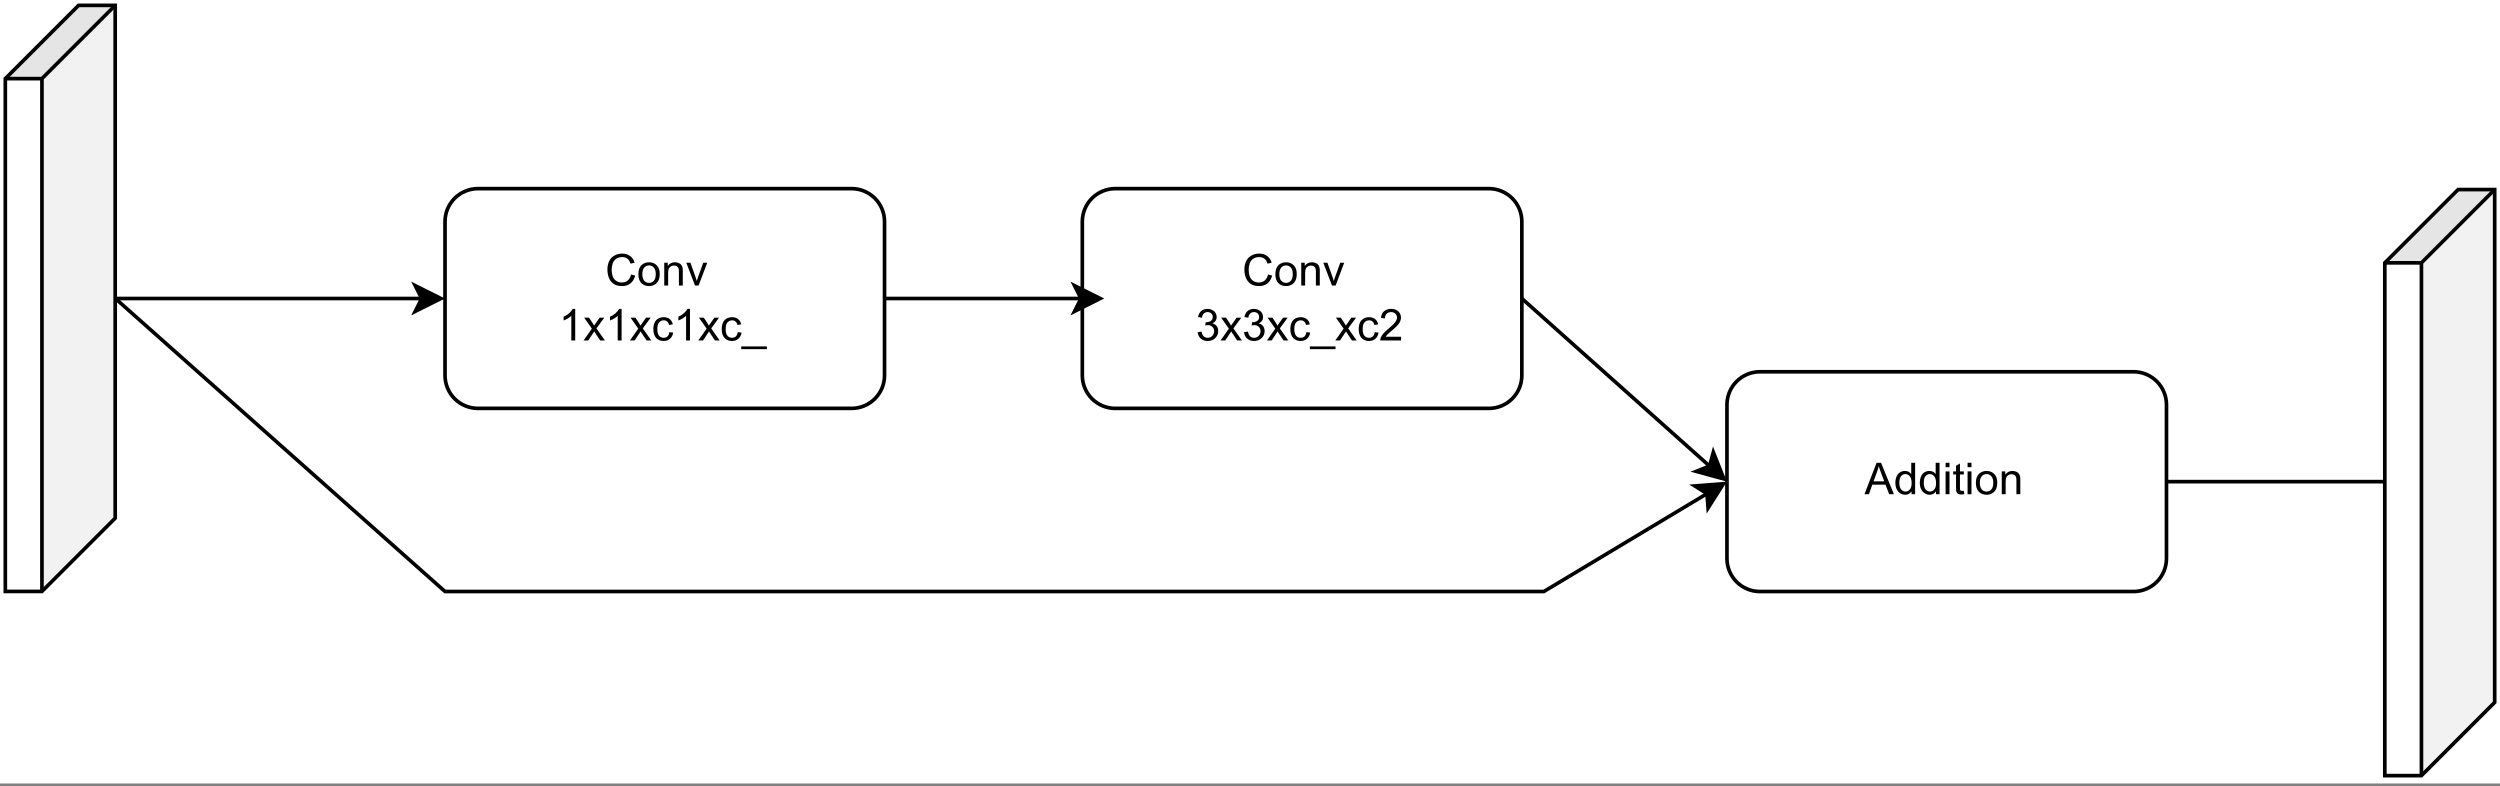 <?xml version="1.0" encoding="UTF-8" standalone="no"?>
<svg 
   width="511.92pt"
   height="161.04pt"
   viewBox="0 0 511.92 161.04"
   version="1.1"
   id="svg201"
   xmlns:xlink="http://www.w3.org/1999/xlink"
   xmlns="http://www.w3.org/2000/svg"
   xmlns:svg="http://www.w3.org/2000/svg" content="%3Cmxfile%20host%3D%22app.diagrams.net%22%20modified%3D%222022-06-10T10%3A13%3A03.343Z%22%20agent%3D%225.0%20(X11)%22%20etag%3D%22W20CEpNYE6pJGVzTme8k%22%20version%3D%2219.0.3%22%20type%3D%22device%22%3E%3Cdiagram%20id%3D%22P3e3BqhExzLbBXCBD-fi%22%20name%3D%22Page-1%22%3E5VhRb5swEP41edwEGEjy2CVZp2lTJ1Vqu75MDnbBKsGpcRLSXz8b7ACGjCyiHWulSLG%2FOx%2Fm%2B%2B7OTkZgtsouGVxH3ynC8cixUDYC85Hj2JbniS%2BJ7AtkbE0KIGQEKacSuCbPWK9U6IYgnNYcOaUxJ%2Bs6GNAkwQGvYZAxuqu7PdC4%2FtQ1DHEDuA5g3ERvCeJRgU6ccYl%2FwSSM9JNtf1pYVlA7qzdJI4jorgKBxQjMGKW8GK2yGY4leZqXYt3nI9bDxhhO%2BCkLnr7yG%2B8%2BiOfL6YP%2FdPO8SG%2FtDyrKFsYb9cIjx49FvE%2BIbMUwlMMZTcTY0pYl0waNiIdW3Fsi2JmdBeLz69iKnCC%2B16wzukkQlhu3hXkXEY6v1zCQ1p3IM4FFfBUrc5MI%2FVaYcZxVIEXMJaYrzNleuGjrRImkshTo9NuVmttayKiit68wqNIsPIQulRADJcZfCOO0CGOQJBJqLYfBZom7WVoWlH5bHgAYPIY50VcbHpMEKxxB9nglwhAuybA%2BWl4ddHI09yRMlByhiUBSupFE9SGGX9fiMK9oAVqksF9MC7dbC5ygC9ltpBwxTFMS1NkvE9oSM8EN299VJz9zUj09nWdV43yvZkfJ5ZCFmHfXOUa1bteUoMKx18KxxhiOISfbeo9s41094QclYscHhadGtbmGciKZWIDVompLM%2BK4rhHIMwIVvDQC5VlweOvzE8MffGK8McE9YASania4kADuK25r6ZAe3695Hrjm2Wom4p%2F9xaDYQa%2FZN36dsxtkQBzcWeAM9OwGnjuws3vae1vICL9TFjmuNAUxK3uCnHS2hKLW%2FpuzAhi9w7XO7B3A72hCL3xY2M279gVCJL8%2F%2FesaavTVljvX69aQDYZQRL2fx53Fp5p694VuWFXqe2%2FkSmd77zPvhpZPRrN2zUZzaj6NnfNujL3lU9st7Z38kB%2FbBvctN7O%2BfsmLaflXWiFe%2BYckWPwG%3C%2Fdiagram%3E%3C%2Fmxfile%3E">
  <rect x="0" y="0" width="511.92" height="161.04" fill="#808080" stroke="none"/>
  <defs
     id="defs57">
    <g
       id="g46">
      <g
         id="glyph-0-0" />
      <g
         id="glyph-0-1">
        <path
           d="M 5.297 -2.266 L 6.141 -2.047 C 5.961 -1.348 5.641 -0.812 5.172 -0.438 C 4.711 -0.07 4.145 0.109 3.469 0.109 C 2.781 0.109 2.219 -0.031 1.781 -0.312 C 1.344 -0.594 1.008 -1 0.781 -1.531 C 0.562 -2.07 0.453 -2.648 0.453 -3.266 C 0.453 -3.941 0.578 -4.531 0.828 -5.031 C 1.086 -5.531 1.453 -5.906 1.922 -6.156 C 2.398 -6.414 2.922 -6.547 3.484 -6.547 C 4.129 -6.547 4.672 -6.379 5.109 -6.047 C 5.555 -5.723 5.863 -5.266 6.031 -4.672 L 5.188 -4.484 C 5.039 -4.953 4.828 -5.289 4.547 -5.5 C 4.266 -5.719 3.906 -5.828 3.469 -5.828 C 2.977 -5.828 2.566 -5.707 2.234 -5.469 C 1.898 -5.227 1.664 -4.906 1.531 -4.5 C 1.395 -4.102 1.328 -3.695 1.328 -3.281 C 1.328 -2.727 1.406 -2.242 1.562 -1.828 C 1.727 -1.422 1.977 -1.117 2.312 -0.922 C 2.645 -0.723 3.008 -0.625 3.406 -0.625 C 3.883 -0.625 4.285 -0.758 4.609 -1.031 C 4.941 -1.312 5.172 -1.723 5.297 -2.266 Z M 5.297 -2.266 "
           id="path3" />
      </g>
      <g
         id="glyph-0-2">
        <path
           d="M 0.297 -2.328 C 0.297 -3.191 0.535 -3.832 1.016 -4.25 C 1.422 -4.594 1.91 -4.766 2.484 -4.766 C 3.129 -4.766 3.656 -4.555 4.062 -4.141 C 4.469 -3.723 4.672 -3.145 4.672 -2.406 C 4.672 -1.801 4.578 -1.328 4.391 -0.984 C 4.211 -0.641 3.953 -0.367 3.609 -0.172 C 3.266 0.016 2.891 0.109 2.484 0.109 C 1.828 0.109 1.297 -0.098 0.891 -0.516 C 0.492 -0.941 0.297 -1.547 0.297 -2.328 Z M 1.109 -2.328 C 1.109 -1.734 1.238 -1.285 1.5 -0.984 C 1.758 -0.691 2.086 -0.547 2.484 -0.547 C 2.879 -0.547 3.207 -0.691 3.469 -0.984 C 3.727 -1.285 3.859 -1.742 3.859 -2.359 C 3.859 -2.93 3.727 -3.367 3.469 -3.672 C 3.207 -3.973 2.879 -4.125 2.484 -4.125 C 2.086 -4.125 1.758 -3.973 1.5 -3.672 C 1.238 -3.379 1.109 -2.93 1.109 -2.328 Z M 1.109 -2.328 "
           id="path6" />
      </g>
      <g
         id="glyph-0-3">
        <path
           d="M 0.594 0 L 0.594 -4.672 L 1.312 -4.672 L 1.312 -4 C 1.645 -4.508 2.141 -4.766 2.797 -4.766 C 3.078 -4.766 3.332 -4.711 3.562 -4.609 C 3.801 -4.516 3.977 -4.383 4.094 -4.219 C 4.207 -4.062 4.289 -3.867 4.344 -3.641 C 4.375 -3.492 4.391 -3.238 4.391 -2.875 L 4.391 0 L 3.594 0 L 3.594 -2.844 C 3.594 -3.164 3.562 -3.406 3.5 -3.562 C 3.438 -3.719 3.328 -3.844 3.172 -3.938 C 3.016 -4.039 2.832 -4.094 2.625 -4.094 C 2.289 -4.094 2 -3.984 1.75 -3.766 C 1.508 -3.555 1.391 -3.148 1.391 -2.547 L 1.391 0 Z M 0.594 0 "
           id="path9" />
      </g>
      <g
         id="glyph-0-4">
        <path
           d="M 1.891 0 L 0.109 -4.672 L 0.953 -4.672 L 1.953 -1.875 C 2.055 -1.57 2.156 -1.258 2.25 -0.938 C 2.32 -1.176 2.422 -1.469 2.547 -1.812 L 3.578 -4.672 L 4.391 -4.672 L 2.625 0 Z M 1.891 0 "
           id="path12" />
      </g>
      <g
         id="glyph-0-5" />
      <g
         id="glyph-0-6">
        <path
           d="M 3.359 0 L 2.562 0 L 2.562 -5.047 C 2.375 -4.859 2.125 -4.672 1.812 -4.484 C 1.5 -4.305 1.223 -4.176 0.984 -4.094 L 0.984 -4.859 C 1.422 -5.055 1.805 -5.301 2.141 -5.594 C 2.473 -5.895 2.707 -6.188 2.844 -6.469 L 3.359 -6.469 Z M 3.359 0 "
           id="path16" />
      </g>
      <g
         id="glyph-0-7">
        <path
           d="M 0.062 0 L 1.766 -2.422 L 0.188 -4.672 L 1.188 -4.672 L 1.906 -3.578 C 2.031 -3.367 2.133 -3.191 2.219 -3.047 C 2.352 -3.242 2.473 -3.414 2.578 -3.562 L 3.359 -4.672 L 4.312 -4.672 L 2.703 -2.469 L 4.438 0 L 3.469 0 L 2.5 -1.453 L 2.25 -1.844 L 1.031 0 Z M 0.062 0 "
           id="path19" />
      </g>
      <g
         id="glyph-0-8">
        <path
           d="M 3.641 -1.703 L 4.422 -1.609 C 4.336 -1.066 4.117 -0.645 3.766 -0.344 C 3.41 -0.039 2.977 0.109 2.469 0.109 C 1.832 0.109 1.32 -0.098 0.938 -0.516 C 0.551 -0.93 0.359 -1.531 0.359 -2.312 C 0.359 -2.82 0.441 -3.266 0.609 -3.641 C 0.773 -4.016 1.023 -4.297 1.359 -4.484 C 1.703 -4.672 2.078 -4.766 2.484 -4.766 C 2.984 -4.766 3.395 -4.633 3.719 -4.375 C 4.039 -4.125 4.25 -3.766 4.344 -3.297 L 3.578 -3.172 C 3.504 -3.484 3.375 -3.719 3.188 -3.875 C 3 -4.039 2.773 -4.125 2.516 -4.125 C 2.109 -4.125 1.781 -3.977 1.531 -3.688 C 1.289 -3.406 1.172 -2.957 1.172 -2.344 C 1.172 -1.707 1.289 -1.25 1.531 -0.969 C 1.77 -0.688 2.082 -0.547 2.469 -0.547 C 2.781 -0.547 3.039 -0.641 3.25 -0.828 C 3.457 -1.016 3.586 -1.305 3.641 -1.703 Z M 3.641 -1.703 "
           id="path22" />
      </g>
      <g
         id="glyph-0-9">
        <path
           d="M -0.141 1.781 L -0.141 1.219 L 5.109 1.219 L 5.109 1.781 Z M -0.141 1.781 "
           id="path25" />
      </g>
      <g
         id="glyph-0-10">
        <path
           d="M 0.375 -1.703 L 1.172 -1.812 C 1.266 -1.363 1.414 -1.039 1.625 -0.844 C 1.844 -0.645 2.113 -0.547 2.438 -0.547 C 2.801 -0.547 3.109 -0.672 3.359 -0.922 C 3.617 -1.18 3.75 -1.504 3.75 -1.891 C 3.75 -2.254 3.629 -2.551 3.391 -2.781 C 3.16 -3.02 2.863 -3.141 2.5 -3.141 C 2.344 -3.141 2.156 -3.109 1.938 -3.047 L 2.031 -3.75 C 2.082 -3.738 2.125 -3.734 2.156 -3.734 C 2.488 -3.734 2.789 -3.82 3.062 -4 C 3.332 -4.176 3.469 -4.445 3.469 -4.812 C 3.469 -5.102 3.367 -5.344 3.172 -5.531 C 2.973 -5.719 2.719 -5.812 2.406 -5.812 C 2.102 -5.812 1.848 -5.711 1.641 -5.516 C 1.441 -5.328 1.312 -5.039 1.25 -4.656 L 0.453 -4.797 C 0.555 -5.328 0.773 -5.738 1.109 -6.031 C 1.453 -6.32 1.879 -6.469 2.391 -6.469 C 2.742 -6.469 3.066 -6.391 3.359 -6.234 C 3.66 -6.086 3.891 -5.883 4.047 -5.625 C 4.203 -5.363 4.281 -5.086 4.281 -4.797 C 4.281 -4.516 4.203 -4.258 4.047 -4.031 C 3.898 -3.801 3.68 -3.617 3.391 -3.484 C 3.773 -3.398 4.07 -3.219 4.281 -2.938 C 4.488 -2.664 4.594 -2.32 4.594 -1.906 C 4.594 -1.344 4.383 -0.863 3.969 -0.469 C 3.562 -0.082 3.047 0.109 2.422 0.109 C 1.859 0.109 1.391 -0.055 1.016 -0.391 C 0.641 -0.723 0.426 -1.16 0.375 -1.703 Z M 0.375 -1.703 "
           id="path28" />
      </g>
      <g
         id="glyph-0-11">
        <path
           d="M 4.531 -0.766 L 4.531 0 L 0.266 0 C 0.266 -0.188 0.297 -0.367 0.359 -0.547 C 0.473 -0.836 0.648 -1.125 0.891 -1.406 C 1.129 -1.688 1.473 -2.008 1.922 -2.375 C 2.617 -2.957 3.086 -3.414 3.328 -3.75 C 3.578 -4.082 3.703 -4.398 3.703 -4.703 C 3.703 -5.016 3.586 -5.273 3.359 -5.484 C 3.141 -5.703 2.852 -5.812 2.5 -5.812 C 2.113 -5.812 1.805 -5.695 1.578 -5.469 C 1.348 -5.238 1.234 -4.922 1.234 -4.516 L 0.422 -4.609 C 0.473 -5.211 0.68 -5.672 1.047 -5.984 C 1.41 -6.305 1.898 -6.469 2.516 -6.469 C 3.129 -6.469 3.613 -6.297 3.969 -5.953 C 4.332 -5.609 4.516 -5.188 4.516 -4.688 C 4.516 -4.426 4.461 -4.172 4.359 -3.922 C 4.254 -3.672 4.078 -3.406 3.828 -3.125 C 3.586 -2.852 3.188 -2.477 2.625 -2 C 2.145 -1.602 1.836 -1.332 1.703 -1.188 C 1.566 -1.039 1.457 -0.898 1.375 -0.766 Z M 4.531 -0.766 "
           id="path31" />
      </g>
      <g
         id="glyph-0-12">
        <path
           d="M -0.016 0 L 2.469 -6.438 L 3.375 -6.438 L 6.016 0 L 5.047 0 L 4.297 -1.953 L 1.594 -1.953 L 0.891 0 Z M 1.844 -2.641 L 4.031 -2.641 L 3.359 -4.438 C 3.148 -4.977 3 -5.422 2.906 -5.766 C 2.82 -5.348 2.703 -4.938 2.547 -4.531 Z M 1.844 -2.641 "
           id="path34" />
      </g>
      <g
         id="glyph-0-13">
        <path
           d="M 3.625 0 L 3.625 -0.594 C 3.32 -0.125 2.883 0.109 2.312 0.109 C 1.945 0.109 1.609 0.004 1.297 -0.203 C 0.984 -0.41 0.738 -0.695 0.562 -1.062 C 0.395 -1.426 0.312 -1.848 0.312 -2.328 C 0.312 -2.797 0.391 -3.219 0.547 -3.594 C 0.703 -3.977 0.93 -4.27 1.234 -4.469 C 1.547 -4.664 1.895 -4.766 2.281 -4.766 C 2.562 -4.766 2.812 -4.707 3.031 -4.594 C 3.25 -4.477 3.426 -4.32 3.562 -4.125 L 3.562 -6.438 L 4.359 -6.438 L 4.359 0 Z M 1.125 -2.328 C 1.125 -1.734 1.25 -1.285 1.5 -0.984 C 1.75 -0.691 2.047 -0.547 2.391 -0.547 C 2.734 -0.547 3.023 -0.688 3.266 -0.969 C 3.516 -1.25 3.641 -1.68 3.641 -2.266 C 3.641 -2.898 3.516 -3.367 3.266 -3.672 C 3.016 -3.973 2.711 -4.125 2.359 -4.125 C 2.004 -4.125 1.707 -3.977 1.469 -3.688 C 1.238 -3.395 1.125 -2.941 1.125 -2.328 Z M 1.125 -2.328 "
           id="path37" />
      </g>
      <g
         id="glyph-0-14">
        <path
           d="M 0.594 -5.531 L 0.594 -6.438 L 1.391 -6.438 L 1.391 -5.531 Z M 0.594 0 L 0.594 -4.672 L 1.391 -4.672 L 1.391 0 Z M 0.594 0 "
           id="path40" />
      </g>
      <g
         id="glyph-0-15">
        <path
           d="M 2.328 -0.703 L 2.438 -0.016 C 2.207 0.035 2.008 0.062 1.844 0.062 C 1.551 0.062 1.328 0.016 1.172 -0.078 C 1.016 -0.172 0.898 -0.289 0.828 -0.438 C 0.766 -0.582 0.734 -0.891 0.734 -1.359 L 0.734 -4.047 L 0.156 -4.047 L 0.156 -4.672 L 0.734 -4.672 L 0.734 -5.828 L 1.531 -6.297 L 1.531 -4.672 L 2.328 -4.672 L 2.328 -4.047 L 1.531 -4.047 L 1.531 -1.328 C 1.531 -1.098 1.539 -0.953 1.562 -0.891 C 1.594 -0.828 1.641 -0.773 1.703 -0.734 C 1.766 -0.691 1.852 -0.672 1.969 -0.672 C 2.062 -0.672 2.18 -0.68 2.328 -0.703 Z M 2.328 -0.703 "
           id="path43" />
      </g>
    </g>
    <clipPath
       id="clip-0">
      <path
         clip-rule="nonzero"
         d="M 0 0 L 511.922 0 L 511.922 160.422 L 0 160.422 Z M 0 0 "
         id="path48" />
    </clipPath>
    <clipPath
       id="clip-1">
      <path
         clip-rule="nonzero"
         d="M 477 28 L 511.922 28 L 511.922 159.672 L 477 159.672 Z M 477 28 "
         id="path51" />
    </clipPath>
    <clipPath
       id="clip-2">
      <path
         clip-rule="nonzero"
         d="M 477 28 L 511.922 28 L 511.922 159.672 L 477 159.672 Z M 477 28 "
         id="path54" />
    </clipPath>
  </defs>
  <g
     clip-path="url(#clip-0)"
     id="g61">
    <path
       fill-rule="nonzero"
       fill="#ffffff"
       fill-opacity="1"
       d="M 0,0 H 512 V 160.422 H 0 Z m 0,0"
       id="path59" />
  </g>
  <path
     fill-rule="nonzero"
     fill="rgb(100%, 100%, 100%)"
     fill-opacity="1"
     stroke-width="1"
     stroke-linecap="butt"
     stroke-linejoin="miter"
     stroke="rgb(0%, 0%, 0%)"
     stroke-opacity="1"
     stroke-miterlimit="4"
     d="M 130.001 50.999 L 231.999 50.999 C 232.593 50.999 233.177 51.056 233.755 51.171 C 234.333 51.286 234.896 51.458 235.443 51.687 C 235.99 51.911 236.506 52.187 237.001 52.515 C 237.491 52.844 237.945 53.219 238.361 53.636 C 238.783 54.053 239.153 54.506 239.482 55.001 C 239.81 55.491 240.086 56.012 240.315 56.554 C 240.54 57.101 240.711 57.664 240.826 58.242 C 240.941 58.826 240.998 59.409 240.998 59.998 L 240.998 101.998 C 240.998 102.592 240.941 103.176 240.826 103.754 C 240.711 104.338 240.54 104.9 240.315 105.442 C 240.086 105.989 239.81 106.511 239.482 107 C 239.153 107.49 238.783 107.944 238.361 108.366 C 237.945 108.783 237.491 109.152 237.001 109.481 C 236.506 109.809 235.99 110.09 235.443 110.315 C 234.896 110.539 234.333 110.711 233.755 110.825 C 233.177 110.94 232.593 111.002 231.999 111.002 L 130.001 111.002 C 129.407 111.002 128.824 110.94 128.245 110.825 C 127.667 110.711 127.104 110.539 126.557 110.315 C 126.01 110.09 125.494 109.809 124.999 109.481 C 124.509 109.152 124.056 108.783 123.634 108.366 C 123.217 107.944 122.847 107.49 122.518 107 C 122.19 106.511 121.909 105.989 121.685 105.442 C 121.461 104.9 121.289 104.338 121.174 103.754 C 121.059 103.176 121.002 102.592 121.002 101.998 L 121.002 59.998 C 121.002 59.409 121.059 58.826 121.174 58.242 C 121.289 57.664 121.461 57.101 121.685 56.554 C 121.909 56.012 122.19 55.491 122.518 55.001 C 122.847 54.506 123.217 54.053 123.634 53.636 C 124.056 53.219 124.509 52.844 124.999 52.515 C 125.494 52.187 126.01 51.911 126.557 51.687 C 127.104 51.458 127.667 51.286 128.245 51.171 C 128.824 51.056 129.407 50.999 130.001 50.999 Z M 130.001 50.999 "
     transform="matrix(0.75, 0, 0, 0.75, 0.375, 0.375)"
     id="path63" />
  <g
     fill="#000000"
     fill-opacity="1"
     id="g75">
    <use
       xlink:href="#glyph-0-1"
       x="123.924"
       y="58.471"
       id="use65" />
    <use
       xlink:href="#glyph-0-2"
       x="130.42"
       y="58.471"
       id="use67" />
    <use
       xlink:href="#glyph-0-3"
       x="135.423"
       y="58.471"
       id="use69" />
    <use
       xlink:href="#glyph-0-4"
       x="140.426"
       y="58.471"
       id="use71" />
    <use
       xlink:href="#glyph-0-5"
       x="144.924"
       y="58.471"
       id="use73" />
  </g>
  <g
     fill="#000000"
     fill-opacity="1"
     id="g79">
    <use
       xlink:href="#glyph-0-5"
       x="147.42"
       y="58.471"
       id="use77" />
  </g>
  <g
     fill="#000000"
     fill-opacity="1"
     id="g99">
    <use
       xlink:href="#glyph-0-6"
       x="114.425"
       y="69.716"
       id="use81" />
    <use
       xlink:href="#glyph-0-7"
       x="119.428"
       y="69.716"
       id="use83" />
    <use
       xlink:href="#glyph-0-6"
       x="123.925"
       y="69.716"
       id="use85" />
    <use
       xlink:href="#glyph-0-7"
       x="128.928"
       y="69.716"
       id="use87" />
    <use
       xlink:href="#glyph-0-8"
       x="133.426"
       y="69.716"
       id="use89" />
    <use
       xlink:href="#glyph-0-6"
       x="137.924"
       y="69.716"
       id="use91" />
    <use
       xlink:href="#glyph-0-7"
       x="142.927"
       y="69.716"
       id="use93" />
    <use
       xlink:href="#glyph-0-8"
       x="147.425"
       y="69.716"
       id="use95" />
    <use
       xlink:href="#glyph-0-9"
       x="151.922"
       y="69.716"
       id="use97" />
  </g>
  <path
     fill-rule="nonzero"
     fill="rgb(100%, 100%, 100%)"
     fill-opacity="1"
     stroke-width="1"
     stroke-linecap="butt"
     stroke-linejoin="miter"
     stroke="rgb(0%, 0%, 0%)"
     stroke-opacity="1"
     stroke-miterlimit="10"
     d="M -63.999 66 L 76.001 66 L 96.001 86 L 96.001 95.999 L -44 95.999 L -63.999 76 Z M -63.999 66 "
     transform="matrix(0, 0.75, -0.75, 0, 73.089, 49.101)"
     id="path101" />
  <path
     fill-rule="nonzero"
     fill="rgb(0%, 0%, 0%)"
     fill-opacity="0.051"
     d="M 23.613 1.125 L 23.613 106.074 L 8.621 121.066 L 8.621 16.117 Z M 23.613 1.125 "
     id="path103" />
  <path
     fill-rule="nonzero"
     fill="rgb(0%, 0%, 0%)"
     fill-opacity="0.102"
     d="M 23.613 1.125 L 8.621 16.117 L 1.125 16.117 L 16.117 1.125 Z M 23.613 1.125 "
     id="path105" />
  <path
     fill="none"
     stroke-width="1"
     stroke-linecap="butt"
     stroke-linejoin="miter"
     stroke="rgb(0%, 0%, 0%)"
     stroke-opacity="1"
     stroke-miterlimit="10"
     d="M -44 95.999 L -44 86 L -63.999 66 M -44 86 L 96.001 86 "
     transform="matrix(0, 0.75, -0.75, 0, 73.089, 49.101)"
     id="path107" />
  <path
     fill="none"
     stroke-width="1"
     stroke-linecap="butt"
     stroke-linejoin="miter"
     stroke="rgb(0%, 0%, 0%)"
     stroke-opacity="1"
     stroke-miterlimit="10"
     d="M 31 80.998 L 114.629 80.998 "
     transform="matrix(0.75, 0, 0, 0.75, 0.375, 0.375)"
     id="path109" />
  <path
     fill-rule="nonzero"
     fill="rgb(0%, 0%, 0%)"
     fill-opacity="1"
     stroke-width="1"
     stroke-linecap="butt"
     stroke-linejoin="miter"
     stroke="rgb(0%, 0%, 0%)"
     stroke-opacity="1"
     stroke-miterlimit="10"
     d="M 119.882 80.998 L 112.878 84.5 L 114.629 80.998 L 112.878 77.502 Z M 119.882 80.998 "
     transform="matrix(0.75, 0, 0, 0.75, 0.375, 0.375)"
     id="path111" />
  <path
     fill="none"
     stroke-width="1"
     stroke-linecap="butt"
     stroke-linejoin="miter"
     stroke="rgb(0%, 0%, 0%)"
     stroke-opacity="1"
     stroke-miterlimit="10"
     d="M 31 80.998 L 121.002 161.001 L 420.997 161.001 L 465.54 134.279 "
     transform="matrix(0.75, 0, 0, 0.75, 0.375, 0.375)"
     id="path113" />
  <path
     fill-rule="nonzero"
     fill="rgb(0%, 0%, 0%)"
     fill-opacity="1"
     stroke-width="1"
     stroke-linecap="butt"
     stroke-linejoin="miter"
     stroke="rgb(0%, 0%, 0%)"
     stroke-opacity="1"
     stroke-miterlimit="10"
     d="M 470.042 131.58 L 465.842 138.182 L 465.54 134.279 L 462.241 132.179 Z M 470.042 131.58 "
     transform="matrix(0.75, 0, 0, 0.75, 0.375, 0.375)"
     id="path115" />
  <path
     fill-rule="nonzero"
     fill="rgb(100%, 100%, 100%)"
     fill-opacity="1"
     stroke-width="1"
     stroke-linecap="butt"
     stroke-linejoin="miter"
     stroke="rgb(0%, 0%, 0%)"
     stroke-opacity="1"
     stroke-miterlimit="4"
     d="M 303.998 50.999 L 406 50.999 C 406.589 50.999 407.178 51.056 407.757 51.171 C 408.335 51.286 408.898 51.458 409.445 51.687 C 409.992 51.911 410.508 52.187 410.998 52.515 C 411.493 52.844 411.946 53.219 412.363 53.636 C 412.78 54.053 413.155 54.506 413.483 55.001 C 413.812 55.491 414.088 56.012 414.317 56.554 C 414.541 57.101 414.713 57.664 414.828 58.242 C 414.942 58.826 415 59.409 415 59.998 L 415 101.998 C 415 102.592 414.942 103.176 414.828 103.754 C 414.713 104.338 414.541 104.9 414.317 105.442 C 414.088 105.989 413.812 106.511 413.483 107 C 413.155 107.49 412.78 107.944 412.363 108.366 C 411.946 108.783 411.493 109.152 410.998 109.481 C 410.508 109.809 409.992 110.09 409.445 110.315 C 408.898 110.539 408.335 110.711 407.757 110.825 C 407.178 110.94 406.589 111.002 406 111.002 L 303.998 111.002 C 303.409 111.002 302.825 110.94 302.247 110.825 C 301.663 110.711 301.1 110.539 300.558 110.315 C 300.011 110.09 299.49 109.809 299 109.481 C 298.511 109.152 298.052 108.783 297.635 108.366 C 297.218 107.944 296.843 107.49 296.515 107 C 296.186 106.511 295.91 105.989 295.686 105.442 C 295.457 104.9 295.29 104.338 295.17 103.754 C 295.056 103.176 294.998 102.592 294.998 101.998 L 294.998 59.998 C 294.998 59.409 295.056 58.826 295.17 58.242 C 295.29 57.664 295.457 57.101 295.686 56.554 C 295.91 56.012 296.186 55.491 296.515 55.001 C 296.843 54.506 297.218 54.053 297.635 53.636 C 298.052 53.219 298.511 52.844 299 52.515 C 299.49 52.187 300.011 51.911 300.558 51.687 C 301.1 51.458 301.663 51.286 302.247 51.171 C 302.825 51.056 303.409 50.999 303.998 50.999 Z M 303.998 50.999 "
     transform="matrix(0.75, 0, 0, 0.75, 0.375, 0.375)"
     id="path117" />
  <g
     fill="#000000"
     fill-opacity="1"
     id="g129">
    <use
       xlink:href="#glyph-0-1"
       x="254.36"
       y="58.471"
       id="use119" />
    <use
       xlink:href="#glyph-0-2"
       x="260.857"
       y="58.471"
       id="use121" />
    <use
       xlink:href="#glyph-0-3"
       x="265.859"
       y="58.471"
       id="use123" />
    <use
       xlink:href="#glyph-0-4"
       x="270.862"
       y="58.471"
       id="use125" />
    <use
       xlink:href="#glyph-0-5"
       x="275.36"
       y="58.471"
       id="use127" />
  </g>
  <g
     fill="#000000"
     fill-opacity="1"
     id="g133">
    <use
       xlink:href="#glyph-0-5"
       x="277.857"
       y="58.471"
       id="use131" />
  </g>
  <g
     fill="#000000"
     fill-opacity="1"
     id="g153">
    <use
       xlink:href="#glyph-0-10"
       x="244.861"
       y="69.716"
       id="use135" />
    <use
       xlink:href="#glyph-0-7"
       x="249.864"
       y="69.716"
       id="use137" />
    <use
       xlink:href="#glyph-0-10"
       x="254.362"
       y="69.716"
       id="use139" />
    <use
       xlink:href="#glyph-0-7"
       x="259.365"
       y="69.716"
       id="use141" />
    <use
       xlink:href="#glyph-0-8"
       x="263.862"
       y="69.716"
       id="use143" />
    <use
       xlink:href="#glyph-0-9"
       x="268.36"
       y="69.716"
       id="use145" />
    <use
       xlink:href="#glyph-0-7"
       x="273.363"
       y="69.716"
       id="use147" />
    <use
       xlink:href="#glyph-0-8"
       x="277.861"
       y="69.716"
       id="use149" />
    <use
       xlink:href="#glyph-0-11"
       x="282.359"
       y="69.716"
       id="use151" />
  </g>
  <path
     fill="none"
     stroke-width="1"
     stroke-linecap="butt"
     stroke-linejoin="miter"
     stroke="rgb(0%, 0%, 0%)"
     stroke-opacity="1"
     stroke-miterlimit="10"
     d="M 240.998 80.998 L 294.628 80.998 "
     transform="matrix(0.75, 0, 0, 0.75, 0.375, 0.375)"
     id="path155" />
  <path
     fill-rule="nonzero"
     fill="rgb(0%, 0%, 0%)"
     fill-opacity="1"
     stroke-width="1"
     stroke-linecap="butt"
     stroke-linejoin="miter"
     stroke="rgb(0%, 0%, 0%)"
     stroke-opacity="1"
     stroke-miterlimit="10"
     d="M 299.881 80.998 L 292.878 84.5 L 294.628 80.998 L 292.878 77.502 Z M 299.881 80.998 "
     transform="matrix(0.75, 0, 0, 0.75, 0.375, 0.375)"
     id="path157" />
  <path
     fill-rule="nonzero"
     fill="rgb(100%, 100%, 100%)"
     fill-opacity="1"
     stroke-width="1"
     stroke-linecap="butt"
     stroke-linejoin="miter"
     stroke="rgb(0%, 0%, 0%)"
     stroke-opacity="1"
     stroke-miterlimit="4"
     d="M 480 100.997 L 581.998 100.997 C 582.592 100.997 583.176 101.06 583.754 101.175 C 584.338 101.289 584.9 101.461 585.442 101.685 C 585.989 101.909 586.51 102.191 587 102.519 C 587.49 102.847 587.943 103.217 588.366 103.634 C 588.782 104.056 589.152 104.51 589.481 104.999 C 589.809 105.489 590.09 106.01 590.314 106.557 C 590.538 107.099 590.71 107.662 590.825 108.246 C 590.94 108.824 591.002 109.408 591.002 110.002 L 591.002 152.002 C 591.002 152.59 590.94 153.174 590.825 153.758 C 590.71 154.336 590.538 154.899 590.314 155.446 C 590.09 155.988 589.809 156.509 589.481 156.999 C 589.152 157.494 588.782 157.947 588.366 158.364 C 587.943 158.781 587.49 159.156 587 159.484 C 586.51 159.813 585.989 160.089 585.442 160.313 C 584.9 160.542 584.338 160.714 583.754 160.829 C 583.176 160.943 582.592 161.001 581.998 161.001 L 480 161.001 C 479.411 161.001 478.823 160.943 478.244 160.829 C 477.666 160.714 477.103 160.542 476.556 160.313 C 476.009 160.089 475.493 159.813 474.998 159.484 C 474.508 159.156 474.055 158.781 473.638 158.364 C 473.216 157.947 472.846 157.494 472.517 156.999 C 472.189 156.509 471.913 155.988 471.684 155.446 C 471.46 154.899 471.288 154.336 471.173 153.758 C 471.058 153.174 471.001 152.59 471.001 152.002 L 471.001 110.002 C 471.001 109.408 471.058 108.824 471.173 108.246 C 471.288 107.662 471.46 107.099 471.684 106.557 C 471.913 106.01 472.189 105.489 472.517 104.999 C 472.846 104.51 473.216 104.056 473.638 103.634 C 474.055 103.217 474.508 102.847 474.998 102.519 C 475.493 102.191 476.009 101.909 476.556 101.685 C 477.103 101.461 477.666 101.289 478.244 101.175 C 478.823 101.06 479.411 100.997 480 100.997 Z M 480 100.997 "
     transform="matrix(0.75, 0, 0, 0.75, 0.375, 0.375)"
     id="path159" />
  <g
     fill="#000000"
     fill-opacity="1"
     id="g177">
    <use
       xlink:href="#glyph-0-12"
       x="381.798"
       y="101.201"
       id="use161" />
    <use
       xlink:href="#glyph-0-13"
       x="387.798"
       y="101.201"
       id="use163" />
    <use
       xlink:href="#glyph-0-13"
       x="392.801"
       y="101.201"
       id="use165" />
    <use
       xlink:href="#glyph-0-14"
       x="397.804"
       y="101.201"
       id="use167" />
    <use
       xlink:href="#glyph-0-15"
       x="399.802"
       y="101.201"
       id="use169" />
    <use
       xlink:href="#glyph-0-14"
       x="402.302"
       y="101.201"
       id="use171" />
    <use
       xlink:href="#glyph-0-2"
       x="404.3"
       y="101.201"
       id="use173" />
    <use
       xlink:href="#glyph-0-3"
       x="409.303"
       y="101.201"
       id="use175" />
  </g>
  <path
     fill="none"
     stroke-width="1"
     stroke-linecap="butt"
     stroke-linejoin="miter"
     stroke="rgb(0%, 0%, 0%)"
     stroke-opacity="1"
     stroke-miterlimit="10"
     d="M 415 80.998 L 466.249 126.76 "
     transform="matrix(0.75, 0, 0, 0.75, 0.375, 0.375)"
     id="path179" />
  <path
     fill-rule="nonzero"
     fill="rgb(0%, 0%, 0%)"
     fill-opacity="1"
     stroke-width="1"
     stroke-linecap="butt"
     stroke-linejoin="miter"
     stroke="rgb(0%, 0%, 0%)"
     stroke-opacity="1"
     stroke-miterlimit="10"
     d="M 470.172 130.262 L 462.611 128.198 L 466.249 126.76 L 467.28 122.982 Z M 470.172 130.262 "
     transform="matrix(0.75, 0, 0, 0.75, 0.375, 0.375)"
     id="path181" />
  <path
     fill="none"
     stroke-width="1"
     stroke-linecap="butt"
     stroke-linejoin="miter"
     stroke="rgb(0%, 0%, 0%)"
     stroke-opacity="1"
     stroke-miterlimit="10"
     d="M 591.002 131.002 L 654.632 131.002 "
     transform="matrix(0.75, 0, 0, 0.75, 0.375, 0.375)"
     id="path183" />
  <path
     fill-rule="nonzero"
     fill="rgb(0%, 0%, 0%)"
     fill-opacity="1"
     stroke-width="1"
     stroke-linecap="butt"
     stroke-linejoin="miter"
     stroke="rgb(0%, 0%, 0%)"
     stroke-opacity="1"
     stroke-miterlimit="10"
     d="M 659.88 131.002 L 652.881 134.498 L 654.632 131.002 L 652.881 127.5 Z M 659.88 131.002 "
     transform="matrix(0.75, 0, 0, 0.75, 0.375, 0.375)"
     id="path185" />
  <path
     fill-rule="nonzero"
     fill="rgb(100%, 100%, 100%)"
     fill-opacity="1"
     d="M 510.875 38.605 L 510.875 143.555 L 495.883 158.547 L 488.387 158.547 L 488.387 53.598 L 503.379 38.605 Z M 510.875 38.605 "
     id="path187" />
  <g
     clip-path="url(#clip-1)"
     id="g191">
    <path
       fill="none"
       stroke-width="1"
       stroke-linecap="butt"
       stroke-linejoin="miter"
       stroke="#000000"
       stroke-opacity="1"
       stroke-miterlimit="10"
       d="m 585.999,116.001 h 140.001 l 19.999,19.999 v 10 H 605.998 L 585.999,126 Z m 0,0"
       transform="matrix(0,0.75,-0.75,0,597.833,-400.679)"
       id="path189" />
  </g>
  <path
     fill-rule="nonzero"
     fill="rgb(0%, 0%, 0%)"
     fill-opacity="0.051"
     d="M 510.875 38.605 L 510.875 143.555 L 495.883 158.547 L 495.883 53.598 Z M 510.875 38.605 "
     id="path193" />
  <path
     fill-rule="nonzero"
     fill="rgb(0%, 0%, 0%)"
     fill-opacity="0.102"
     d="M 510.875 38.605 L 495.883 53.598 L 488.387 53.598 L 503.379 38.605 Z M 510.875 38.605 "
     id="path195" />
  <g
     clip-path="url(#clip-2)"
     id="g199">
    <path
       fill="none"
       stroke-width="1"
       stroke-linecap="butt"
       stroke-linejoin="miter"
       stroke="#000000"
       stroke-opacity="1"
       stroke-miterlimit="10"
       d="m 605.998,146 v -10 L 585.999,116.001 m 19.999,19.999 h 140.001"
       transform="matrix(0,0.75,-0.75,0,597.833,-400.679)"
       id="path197" />
  </g>
</svg>
